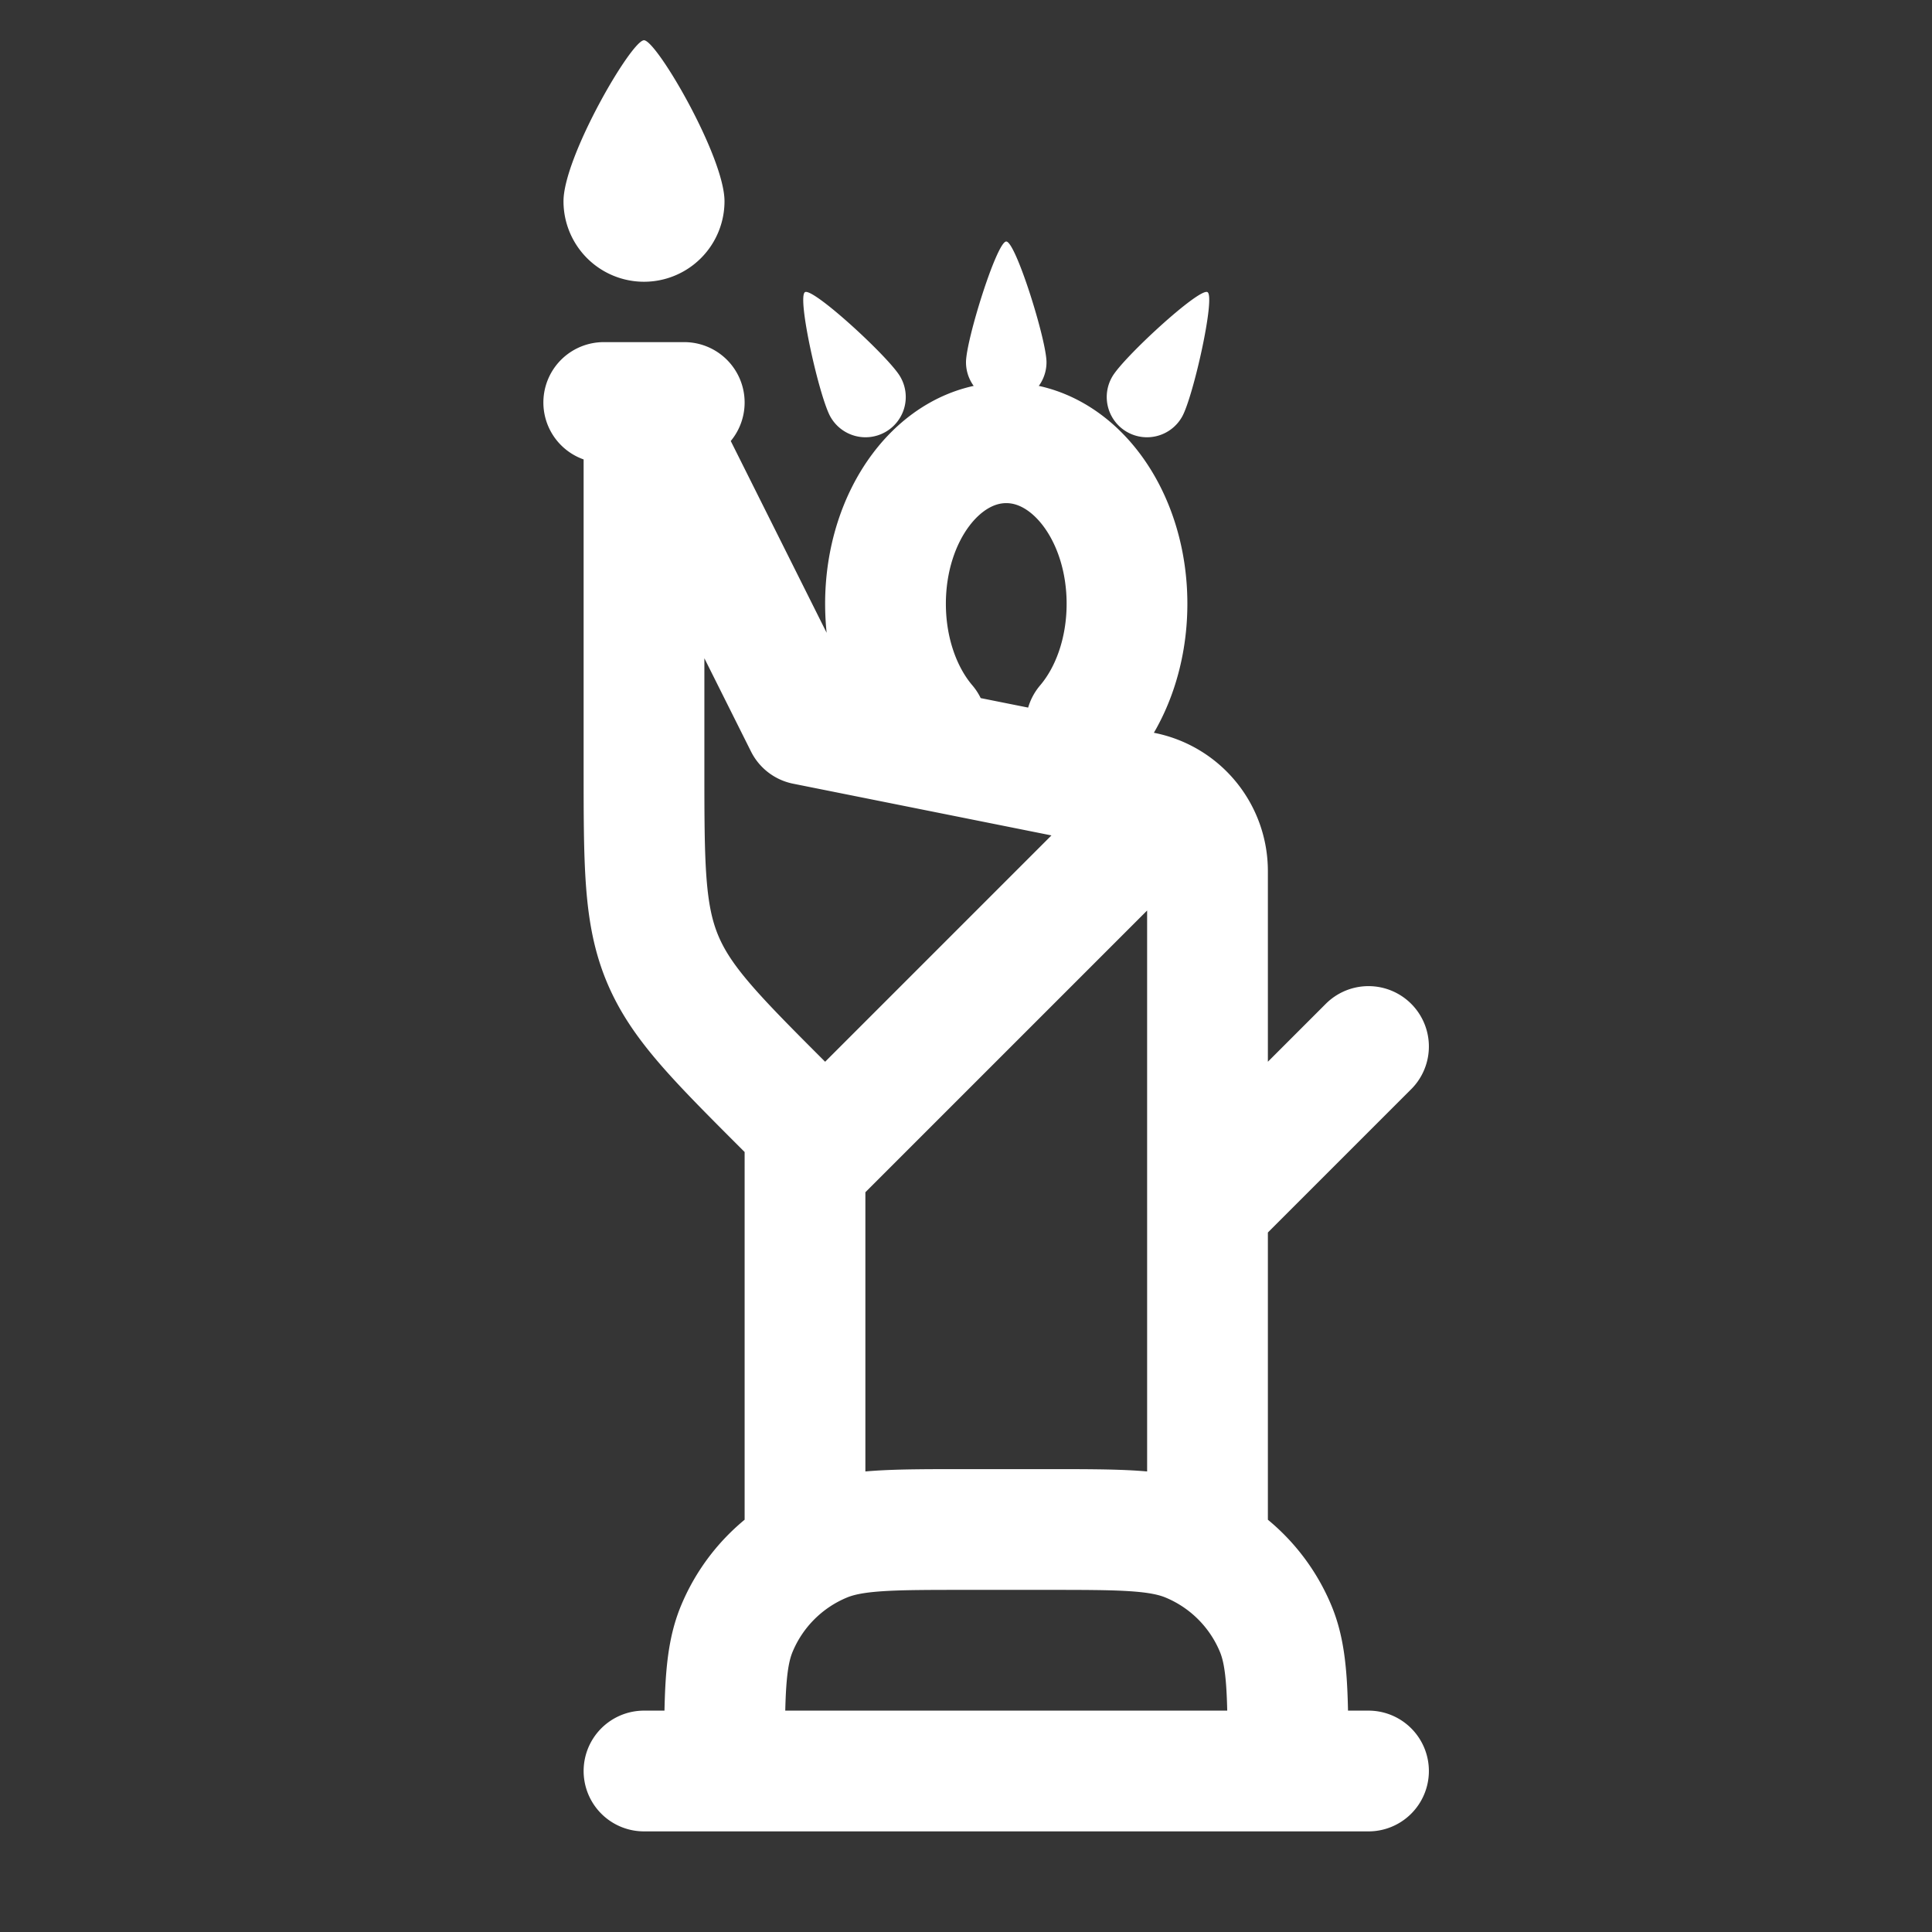 <svg xmlns="http://www.w3.org/2000/svg" width="24" height="24" fill="none"><rect width="100%" height="100%" fill="#333333" stroke="none"/><path fill="#fff" fill-opacity=".01" d="M24 0v24H0V0z"/><path stroke="#FFFFFF" stroke-linecap="round" stroke-linejoin="round" stroke-width="1.5" d="M8 22h1m0 0h7m-7 0c0-.932 0-1.398.152-1.765a2 2 0 0 1 1.083-1.083C10.602 19 11.068 19 12 19h1c.932 0 1.398 0 1.765.152a2 2 0 0 1 1.083 1.083C16 20.602 16 21.068 16 22v0m0 0h1m-2-3v-4m-5 4v-4.5m0 0V14l-.243-.243c-.867-.867-1.3-1.3-1.529-1.852C8 11.355 8 10.741 8 9.515V5m2 9.5 4.5-4.5M8 5l2 4 4.196.84a1 1 0 0 1 .804.98V15M8 5h-.5M8 5h.5M15 15l2-2m-3.508-4c.312-.366.508-.903.508-1.5 0-1.105-.672-2-1.5-2s-1.5.895-1.5 2c0 .597.196 1.134.508 1.5"/><path fill="#FFFFFF" d="M13 4.5a.5.5 0 0 1-1 0c0-.276.383-1.5.5-1.5.117 0 .5 1.224.5 1.5M14.683 5.179a.5.5 0 1 1-.866-.5c.138-.24 1.082-1.108 1.183-1.05.101.06-.179 1.31-.317 1.55M10.317 5.179a.5.5 0 1 0 .866-.5c-.138-.24-1.082-1.108-1.183-1.05-.102.06.179 1.31.317 1.55M9 2.5a1 1 0 0 1-2 0c0-.552.844-2 1-2 .156 0 1 1.448 1 2"/></svg>